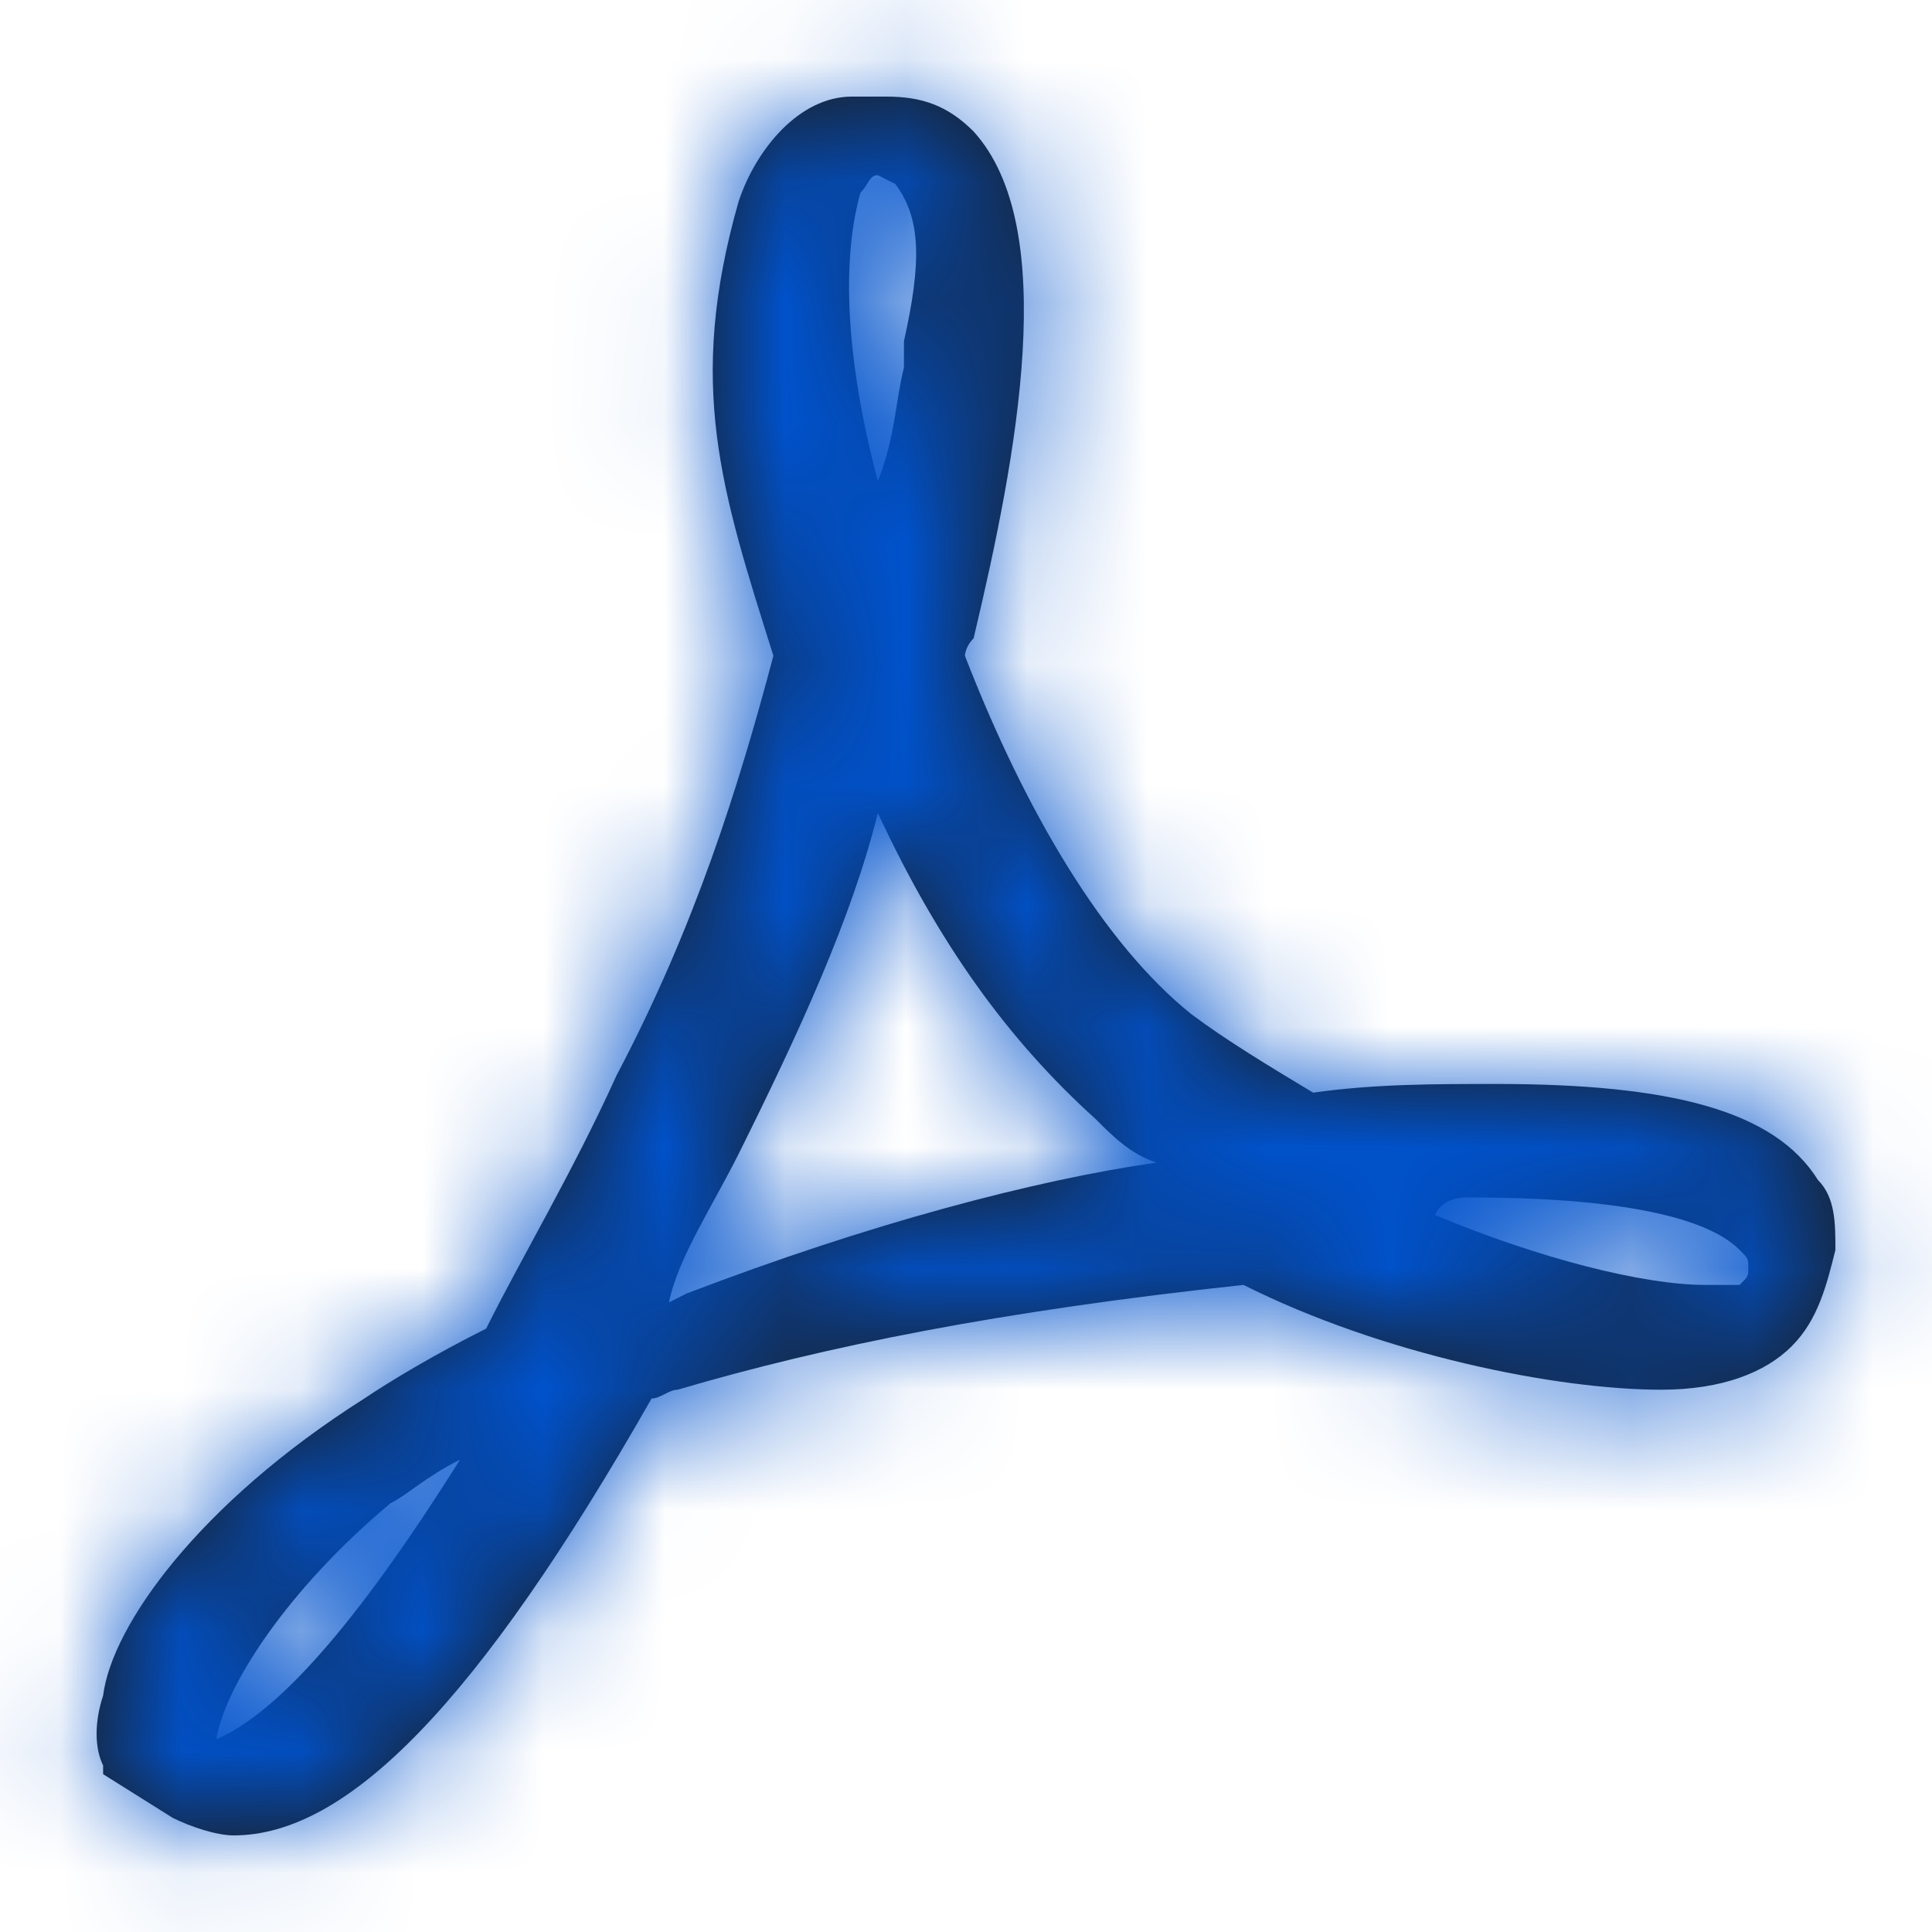 <svg
    width="16"
    height="16"
    viewBox="0 0 16 16"
    fill="none"
    xmlns="http://www.w3.org/2000/svg"
>
    <mask id="path-1-inside-1_2235_2345" fill="white">
    <path d="M15.056 9.773C14.695 9.194 13.83 8.977 12.389 8.977C11.884 8.977 11.379 8.977 10.875 9.049C10.514 8.832 10.154 8.615 9.865 8.398C9.144 7.819 8.496 6.733 7.991 5.431C7.991 5.431 7.991 5.359 8.063 5.286C8.424 3.767 8.784 1.885 8.063 1.089C7.847 0.872 7.631 0.8 7.342 0.8H7.054C6.621 0.8 6.261 1.234 6.117 1.668C5.684 3.188 5.972 4.056 6.405 5.431C6.117 6.516 5.756 7.674 5.107 8.904C4.747 9.7 4.314 10.424 4.026 11.003C3.593 11.22 3.233 11.437 3.017 11.582C1.647 12.45 0.926 13.463 0.854 14.042C0.782 14.259 0.782 14.476 0.854 14.621V14.693L1.431 15.055C1.575 15.127 1.791 15.2 1.935 15.2C2.873 15.2 3.954 14.114 5.396 11.582C5.468 11.582 5.54 11.509 5.612 11.509C6.838 11.148 8.279 10.858 10.298 10.641C11.451 11.22 12.893 11.509 13.758 11.509C14.263 11.509 14.623 11.365 14.839 11.148C15.056 10.931 15.128 10.641 15.2 10.352C15.2 10.134 15.2 9.917 15.056 9.773ZM1.791 14.404C1.863 13.97 2.368 13.174 3.233 12.45C3.377 12.378 3.521 12.233 3.81 12.088C2.945 13.463 2.296 14.187 1.791 14.404ZM7.126 1.596C7.198 1.523 7.198 1.451 7.27 1.451L7.414 1.523C7.631 1.813 7.631 2.175 7.486 2.826V3.043C7.414 3.332 7.414 3.622 7.27 3.984C6.982 2.898 6.982 2.102 7.126 1.596ZM5.684 10.713L5.54 10.786C5.612 10.424 5.9 9.99 6.117 9.556C6.621 8.543 7.054 7.602 7.27 6.733C7.775 7.819 8.351 8.615 9.072 9.266C9.217 9.411 9.361 9.556 9.577 9.628C8.568 9.773 7.198 10.134 5.684 10.713ZM14.407 10.641H14.119C13.614 10.641 12.749 10.424 11.884 10.062C11.956 9.917 12.1 9.917 12.172 9.917C13.83 9.917 14.263 10.207 14.407 10.352C14.479 10.424 14.479 10.424 14.479 10.496C14.479 10.569 14.479 10.569 14.407 10.641Z" />
    </mask>
    <path
    d="M15.056 9.773C14.695 9.194 13.83 8.977 12.389 8.977C11.884 8.977 11.379 8.977 10.875 9.049C10.514 8.832 10.154 8.615 9.865 8.398C9.144 7.819 8.496 6.733 7.991 5.431C7.991 5.431 7.991 5.359 8.063 5.286C8.424 3.767 8.784 1.885 8.063 1.089C7.847 0.872 7.631 0.8 7.342 0.8H7.054C6.621 0.8 6.261 1.234 6.117 1.668C5.684 3.188 5.972 4.056 6.405 5.431C6.117 6.516 5.756 7.674 5.107 8.904C4.747 9.7 4.314 10.424 4.026 11.003C3.593 11.22 3.233 11.437 3.017 11.582C1.647 12.45 0.926 13.463 0.854 14.042C0.782 14.259 0.782 14.476 0.854 14.621V14.693L1.431 15.055C1.575 15.127 1.791 15.2 1.935 15.2C2.873 15.2 3.954 14.114 5.396 11.582C5.468 11.582 5.54 11.509 5.612 11.509C6.838 11.148 8.279 10.858 10.298 10.641C11.451 11.22 12.893 11.509 13.758 11.509C14.263 11.509 14.623 11.365 14.839 11.148C15.056 10.931 15.128 10.641 15.2 10.352C15.2 10.134 15.2 9.917 15.056 9.773ZM1.791 14.404C1.863 13.97 2.368 13.174 3.233 12.45C3.377 12.378 3.521 12.233 3.81 12.088C2.945 13.463 2.296 14.187 1.791 14.404ZM7.126 1.596C7.198 1.523 7.198 1.451 7.27 1.451L7.414 1.523C7.631 1.813 7.631 2.175 7.486 2.826V3.043C7.414 3.332 7.414 3.622 7.27 3.984C6.982 2.898 6.982 2.102 7.126 1.596ZM5.684 10.713L5.54 10.786C5.612 10.424 5.9 9.99 6.117 9.556C6.621 8.543 7.054 7.602 7.27 6.733C7.775 7.819 8.351 8.615 9.072 9.266C9.217 9.411 9.361 9.556 9.577 9.628C8.568 9.773 7.198 10.134 5.684 10.713ZM14.407 10.641H14.119C13.614 10.641 12.749 10.424 11.884 10.062C11.956 9.917 12.1 9.917 12.172 9.917C13.83 9.917 14.263 10.207 14.407 10.352C14.479 10.424 14.479 10.424 14.479 10.496C14.479 10.569 14.479 10.569 14.407 10.641Z"
    fill="#1C1C1C"
    />
    <path
    d="M15.056 9.773L11.66 11.887L11.901 12.273L12.222 12.596L15.056 9.773ZM10.875 9.049L8.811 12.476L10.032 13.211L11.442 13.008L10.875 9.049ZM9.865 8.398L7.361 11.517L7.41 11.556L7.46 11.594L9.865 8.398ZM7.991 5.431L3.991 5.431L3.991 6.179L4.261 6.876L7.991 5.431ZM8.063 5.286L10.897 8.109L11.694 7.309L11.955 6.209L8.063 5.286ZM8.063 1.089L11.028 -1.596L10.964 -1.666L10.897 -1.734L8.063 1.089ZM6.117 1.668L2.32 0.408L2.293 0.49L2.269 0.573L6.117 1.668ZM6.405 5.431L10.271 6.458L10.569 5.337L10.221 4.231L6.405 5.431ZM5.107 8.904L1.569 7.038L1.513 7.145L1.464 7.254L5.107 8.904ZM4.026 11.003L5.82 14.578L7.012 13.98L7.606 12.786L4.026 11.003ZM3.017 11.582L5.158 14.96L5.2 14.934L5.241 14.906L3.017 11.582ZM0.854 14.042L4.65 15.303L4.775 14.928L4.823 14.536L0.854 14.042ZM0.854 14.621H4.854V13.68L4.434 12.837L0.854 14.621ZM0.854 14.693H-3.146V16.906L-1.272 18.082L0.854 14.693ZM1.431 15.055L-0.695 18.444L-0.534 18.545L-0.363 18.63L1.431 15.055ZM5.396 11.582V7.582H3.07L1.92 9.603L5.396 11.582ZM5.612 11.509V15.509H6.19L6.745 15.346L5.612 11.509ZM10.298 10.641L12.092 7.066L11.04 6.538L9.87 6.664L10.298 10.641ZM15.2 10.352L19.081 11.318L19.2 10.842V10.352H15.2ZM1.791 14.404L-2.155 13.749L-3.354 20.972L3.372 18.078L1.791 14.404ZM3.233 12.45L1.439 8.875L1.023 9.084L0.667 9.382L3.233 12.45ZM3.81 12.088L7.195 14.219L14.833 2.081L2.016 8.513L3.81 12.088ZM7.126 1.596L4.292 -1.227L3.562 -0.494L3.279 0.501L7.126 1.596ZM7.27 1.451L9.064 -2.124L8.218 -2.549H7.27V1.451ZM7.414 1.523L10.619 -0.871L10.053 -1.628L9.209 -2.052L7.414 1.523ZM7.486 2.826L3.581 1.961L3.486 2.388V2.826H7.486ZM7.486 3.043L11.368 4.01L11.486 3.534V3.043H7.486ZM7.27 3.984L3.404 5.011L6.509 16.698L10.986 5.464L7.27 3.984ZM5.684 10.713L4.255 6.977L4.069 7.049L3.89 7.138L5.684 10.713ZM5.54 10.786L1.617 10.004L0.017 18.033L7.334 14.361L5.54 10.786ZM6.117 9.556L2.536 7.772L6.117 9.556ZM7.27 6.733L10.897 5.047L6.125 -5.218L3.389 5.767L7.27 6.733ZM9.072 9.266L11.906 6.443L11.832 6.369L11.754 6.298L9.072 9.266ZM9.577 9.628L10.145 13.587L10.846 5.835L9.577 9.628ZM14.407 10.641V14.641H16.068L17.241 13.464L14.407 10.641ZM11.884 10.062L8.303 8.279L6.398 12.104L10.34 13.752L11.884 10.062ZM14.407 10.352L17.241 7.528L14.407 10.352ZM18.451 7.658C17.571 6.245 16.246 5.604 15.23 5.313C14.258 5.034 13.247 4.977 12.389 4.977V12.977C12.655 12.977 12.839 12.987 12.959 12.999C13.083 13.012 13.092 13.022 13.025 13.003C12.958 12.983 12.751 12.917 12.488 12.743C12.207 12.558 11.903 12.277 11.66 11.887L18.451 7.658ZM12.389 4.977C11.93 4.977 11.14 4.97 10.307 5.09L11.442 13.008C11.618 12.983 11.838 12.977 12.389 12.977V4.977ZM12.938 5.622C12.528 5.376 12.361 5.27 12.271 5.202L7.46 11.594C7.946 11.96 8.5 12.288 8.811 12.476L12.938 5.622ZM12.37 5.279C12.474 5.363 12.411 5.342 12.243 5.071C12.087 4.822 11.904 4.459 11.721 3.986L4.261 6.876C4.849 8.395 5.814 10.274 7.361 11.517L12.37 5.279ZM7.991 5.431C11.991 5.431 11.991 5.433 11.991 5.435C11.991 5.436 11.991 5.437 11.991 5.439C11.991 5.441 11.991 5.444 11.991 5.447C11.991 5.452 11.991 5.457 11.991 5.462C11.991 5.473 11.991 5.483 11.991 5.494C11.99 5.515 11.99 5.537 11.989 5.559C11.988 5.602 11.985 5.647 11.982 5.693C11.976 5.784 11.967 5.881 11.952 5.982C11.924 6.184 11.875 6.408 11.796 6.646C11.633 7.136 11.348 7.656 10.897 8.109L5.229 2.463C4.706 2.989 4.385 3.581 4.204 4.125C4.116 4.39 4.063 4.638 4.032 4.855C4.016 4.964 4.006 5.067 4 5.163C3.997 5.211 3.994 5.257 3.993 5.302C3.992 5.324 3.992 5.346 3.991 5.367C3.991 5.378 3.991 5.389 3.991 5.4C3.991 5.405 3.991 5.41 3.991 5.415C3.991 5.418 3.991 5.421 3.991 5.423C3.991 5.424 3.991 5.426 3.991 5.427C3.991 5.429 3.991 5.431 7.991 5.431ZM11.955 6.209C12.139 5.435 12.394 4.29 12.462 3.153C12.513 2.279 12.567 0.104 11.028 -1.596L5.098 3.774C4.638 3.266 4.521 2.779 4.494 2.646C4.467 2.508 4.486 2.497 4.476 2.68C4.466 2.846 4.437 3.079 4.381 3.385C4.326 3.688 4.254 4.013 4.171 4.363L11.955 6.209ZM10.897 -1.734C10.459 -2.173 9.891 -2.59 9.17 -2.868C8.467 -3.14 7.822 -3.2 7.342 -3.2V4.8C7.151 4.8 6.758 4.776 6.289 4.595C5.802 4.407 5.45 4.134 5.229 3.912L10.897 -1.734ZM7.342 -3.2H7.054V4.8H7.342V-3.2ZM7.054 -3.2C5.442 -3.2 4.284 -2.395 3.643 -1.752C2.994 -1.1 2.564 -0.327 2.32 0.408L9.913 2.929C9.813 3.229 9.636 3.568 9.311 3.894C8.995 4.212 8.233 4.8 7.054 4.8V-3.2ZM2.269 0.573C1.919 1.804 1.823 2.942 1.967 4.098C2.093 5.111 2.405 6.047 2.589 6.631L10.221 4.231C10.104 3.858 10.032 3.633 9.977 3.428C9.926 3.241 9.911 3.151 9.906 3.11C9.902 3.079 9.902 3.065 9.904 3.044C9.906 3.017 9.916 2.932 9.964 2.763L2.269 0.573ZM2.539 4.404C2.284 5.366 2.015 6.194 1.569 7.038L8.645 10.77C9.498 9.155 9.95 7.667 10.271 6.458L2.539 4.404ZM1.464 7.254C1.089 8.081 0.98 8.146 0.446 9.219L7.606 12.786C7.648 12.702 8.405 11.32 8.751 10.554L1.464 7.254ZM2.232 7.428C1.656 7.717 1.151 8.017 0.792 8.257L5.241 14.906C5.315 14.857 5.531 14.723 5.82 14.578L2.232 7.428ZM0.875 8.203C-0.125 8.837 -0.974 9.577 -1.629 10.365C-2.188 11.039 -2.941 12.15 -3.115 13.548L4.823 14.536C4.792 14.791 4.736 14.986 4.692 15.111C4.648 15.24 4.604 15.332 4.576 15.386C4.522 15.489 4.493 15.515 4.526 15.476C4.592 15.396 4.789 15.194 5.158 14.96L0.875 8.203ZM-2.942 12.781C-3.208 13.582 -3.436 14.979 -2.726 16.404L4.434 12.837C4.742 13.455 4.8 14.011 4.8 14.359C4.8 14.728 4.736 15.045 4.65 15.303L-2.942 12.781ZM-3.146 14.621V14.693H4.854V14.621H-3.146ZM-1.272 18.082L-0.695 18.444L3.557 11.667L2.98 11.305L-1.272 18.082ZM-0.363 18.63C0.007 18.816 0.882 19.2 1.935 19.2V11.2C2.214 11.2 2.427 11.232 2.543 11.254C2.67 11.277 2.769 11.304 2.836 11.325C2.959 11.361 3.084 11.409 3.225 11.48L-0.363 18.63ZM1.935 19.2C4.015 19.2 5.499 18.004 6.354 17.119C7.265 16.175 8.09 14.934 8.872 13.561L1.92 9.603C1.602 10.16 1.328 10.596 1.096 10.93C0.86 11.269 0.694 11.464 0.599 11.562C0.497 11.667 0.54 11.597 0.734 11.49C0.95 11.37 1.367 11.2 1.935 11.2V19.2ZM5.396 15.582C5.74 15.582 6.039 15.539 6.281 15.486C6.52 15.433 6.717 15.367 6.859 15.314C7.001 15.261 7.113 15.21 7.18 15.178C7.215 15.162 7.243 15.148 7.262 15.139C7.28 15.13 7.296 15.122 7.298 15.12C7.305 15.117 7.298 15.121 7.289 15.125C7.279 15.13 7.26 15.139 7.234 15.152C7.185 15.175 7.091 15.218 6.967 15.264C6.843 15.311 6.664 15.371 6.443 15.419C6.219 15.469 5.938 15.509 5.612 15.509V7.509C5.268 7.509 4.969 7.553 4.727 7.606C4.488 7.658 4.291 7.724 4.149 7.777C4.007 7.83 3.895 7.881 3.828 7.913C3.793 7.929 3.764 7.943 3.746 7.953C3.728 7.961 3.712 7.969 3.71 7.971C3.703 7.974 3.71 7.97 3.719 7.966C3.728 7.961 3.748 7.952 3.774 7.939C3.823 7.917 3.917 7.873 4.041 7.827C4.165 7.78 4.344 7.72 4.565 7.672C4.788 7.623 5.07 7.582 5.396 7.582V15.582ZM6.745 15.346C7.69 15.067 8.887 14.816 10.726 14.618L9.87 6.664C7.671 6.9 5.985 7.228 4.479 7.673L6.745 15.346ZM8.504 14.216C10.217 15.076 12.274 15.509 13.758 15.509V7.509C13.759 7.509 13.74 7.509 13.698 7.506C13.658 7.503 13.604 7.498 13.537 7.489C13.402 7.471 13.237 7.442 13.056 7.399C12.676 7.31 12.333 7.187 12.092 7.066L8.504 14.216ZM13.758 15.509C14.983 15.509 16.494 15.154 17.673 13.971L12.006 8.324C12.752 7.575 13.543 7.509 13.758 7.509V15.509ZM17.673 13.971C18.797 12.843 19.058 11.414 19.081 11.318L11.319 9.385C11.298 9.468 11.296 9.476 11.296 9.472C11.299 9.462 11.319 9.394 11.358 9.296C11.441 9.088 11.627 8.704 12.006 8.324L17.673 13.971ZM19.2 10.352C19.2 10.323 19.212 9.84 19.118 9.322C19.009 8.723 18.717 7.78 17.89 6.95L12.222 12.596C11.539 11.91 11.319 11.148 11.246 10.748C11.188 10.429 11.2 10.163 11.2 10.352H19.2ZM5.737 15.059C5.702 15.271 5.653 15.432 5.619 15.532C5.583 15.636 5.549 15.712 5.527 15.756C5.486 15.842 5.463 15.87 5.48 15.847C5.514 15.799 5.618 15.67 5.799 15.518L0.667 9.382C-0.017 9.953 -0.597 10.585 -1.05 11.224C-1.43 11.761 -1.973 12.656 -2.155 13.749L5.737 15.059ZM5.027 16.025C5.29 15.893 5.492 15.76 5.59 15.693C5.643 15.657 5.689 15.624 5.714 15.606C5.75 15.581 5.752 15.58 5.767 15.569C5.784 15.557 5.71 15.61 5.604 15.663L2.016 8.513C1.621 8.711 1.331 8.909 1.168 9.023C1.138 9.044 1.097 9.074 1.091 9.078C1.075 9.089 1.082 9.084 1.096 9.074C1.119 9.059 1.248 8.971 1.439 8.875L5.027 16.025ZM0.424 9.958C0.05 10.553 -0.202 10.883 -0.341 11.042C-0.407 11.117 -0.409 11.109 -0.347 11.058C-0.291 11.012 -0.104 10.865 0.211 10.729L3.372 18.078C4.437 17.62 5.197 16.86 5.672 16.319C6.199 15.718 6.705 14.998 7.195 14.219L0.424 9.958ZM9.96 4.419C10.219 4.159 10.395 3.915 10.501 3.756C10.548 3.684 10.586 3.623 10.59 3.616C10.607 3.588 10.572 3.646 10.53 3.709C10.461 3.813 10.138 4.307 9.527 4.736C8.803 5.245 7.997 5.451 7.27 5.451V-2.549C6.508 -2.549 5.674 -2.334 4.928 -1.809C4.294 -1.364 3.953 -0.847 3.866 -0.717C3.836 -0.672 3.813 -0.636 3.8 -0.615C3.793 -0.604 3.788 -0.595 3.784 -0.589C3.783 -0.586 3.781 -0.584 3.78 -0.582C3.78 -0.582 3.779 -0.581 3.779 -0.58C3.779 -0.58 3.778 -0.58 3.778 -0.579C3.773 -0.571 3.8 -0.616 3.837 -0.67C3.92 -0.796 4.069 -1.004 4.292 -1.227L9.96 4.419ZM5.476 5.026L5.62 5.098L9.209 -2.052L9.064 -2.124L5.476 5.026ZM4.21 3.918C4.015 3.657 3.852 3.353 3.741 3.018C3.633 2.692 3.598 2.41 3.589 2.212C3.575 1.882 3.634 1.721 3.581 1.961L11.392 3.691C11.536 3.041 12.012 0.994 10.619 -0.871L4.21 3.918ZM3.486 2.826V3.043H11.486V2.826H3.486ZM3.605 2.076C3.55 2.295 3.517 2.483 3.498 2.596C3.489 2.65 3.48 2.707 3.476 2.734C3.47 2.769 3.467 2.784 3.466 2.794C3.462 2.812 3.485 2.678 3.554 2.503L10.986 5.464C11.2 4.928 11.294 4.468 11.345 4.179C11.357 4.112 11.367 4.051 11.373 4.011C11.381 3.963 11.383 3.946 11.387 3.926C11.393 3.892 11.386 3.936 11.368 4.01L3.605 2.076ZM11.136 2.957C11.052 2.642 11.035 2.458 11.032 2.392C11.03 2.361 11.033 2.37 11.028 2.416C11.024 2.46 11.012 2.556 10.973 2.691L3.279 0.501C2.864 1.959 3.015 3.547 3.404 5.011L11.136 2.957ZM3.89 7.138L3.746 7.211L7.334 14.361L7.478 14.288L3.89 7.138ZM9.463 11.567C9.437 11.695 9.408 11.798 9.385 11.87C9.362 11.942 9.341 11.996 9.328 12.026C9.305 12.081 9.296 12.096 9.323 12.043C9.336 12.019 9.352 11.989 9.375 11.946C9.401 11.899 9.422 11.86 9.457 11.795C9.518 11.684 9.607 11.52 9.697 11.339L2.536 7.772C2.518 7.809 2.49 7.861 2.434 7.965C2.388 8.049 2.303 8.204 2.225 8.353C2.144 8.508 2.036 8.726 1.932 8.977C1.83 9.224 1.702 9.578 1.617 10.004L9.463 11.567ZM9.697 11.339C10.199 10.331 10.818 9.039 11.152 7.7L3.389 5.767C3.29 6.164 3.043 6.754 2.536 7.772L9.697 11.339ZM3.643 8.42C4.338 9.914 5.213 11.17 6.391 12.234L11.754 6.298C11.49 6.059 11.212 5.724 10.897 5.047L3.643 8.42ZM6.239 12.089C6.311 12.162 7.07 13.007 8.308 13.421L10.846 5.835C11.265 5.975 11.572 6.175 11.759 6.321C11.907 6.437 12.007 6.544 11.906 6.443L6.239 12.089ZM9.009 5.668C7.633 5.866 5.969 6.322 4.255 6.977L7.113 14.45C8.427 13.947 9.502 13.68 10.145 13.587L9.009 5.668ZM14.407 6.641H14.119V14.641H14.407V6.641ZM14.119 6.641C14.26 6.641 14.328 6.654 14.299 6.65C14.28 6.647 14.224 6.637 14.131 6.613C13.943 6.565 13.693 6.483 13.427 6.372L10.34 13.752C11.392 14.192 12.833 14.641 14.119 14.641V6.641ZM15.464 11.846C14.957 12.864 14.09 13.463 13.297 13.729C12.659 13.942 12.105 13.917 12.172 13.917V5.917C12.167 5.917 11.505 5.893 10.759 6.142C9.858 6.444 8.883 7.116 8.303 8.279L15.464 11.846ZM12.172 13.917C12.803 13.917 12.941 13.976 12.81 13.941C12.73 13.919 12.547 13.861 12.309 13.731C12.051 13.59 11.8 13.402 11.573 13.175L17.241 7.528C15.904 6.187 14.037 5.917 12.172 5.917V13.917ZM11.573 13.175C11.621 13.223 11.547 13.15 11.47 13.065C11.386 12.971 11.12 12.669 10.89 12.207C10.626 11.678 10.532 11.19 10.498 10.85C10.475 10.619 10.479 10.404 10.479 10.496H18.479C18.479 10.494 18.479 10.48 18.479 10.466C18.479 10.451 18.479 10.425 18.478 10.393C18.477 10.335 18.474 10.211 18.458 10.057C18.422 9.694 18.323 9.188 18.05 8.64C17.812 8.161 17.532 7.841 17.427 7.724C17.367 7.658 17.317 7.606 17.293 7.581C17.269 7.557 17.246 7.533 17.241 7.528L11.573 13.175ZM10.479 10.496C10.479 10.588 10.475 10.374 10.498 10.143C10.532 9.802 10.626 9.314 10.89 8.785C11.12 8.324 11.386 8.022 11.47 7.928C11.547 7.842 11.621 7.769 11.573 7.818L17.241 13.464C17.246 13.459 17.269 13.436 17.293 13.411C17.317 13.387 17.367 13.335 17.427 13.268C17.532 13.152 17.812 12.832 18.05 12.352C18.323 11.805 18.422 11.299 18.458 10.936C18.474 10.781 18.477 10.658 18.478 10.6C18.479 10.568 18.479 10.542 18.479 10.527C18.479 10.512 18.479 10.499 18.479 10.496H10.479Z"
    fill="#0052CC"
    mask="url(#path-1-inside-1_2235_2345)"
    />
</svg>